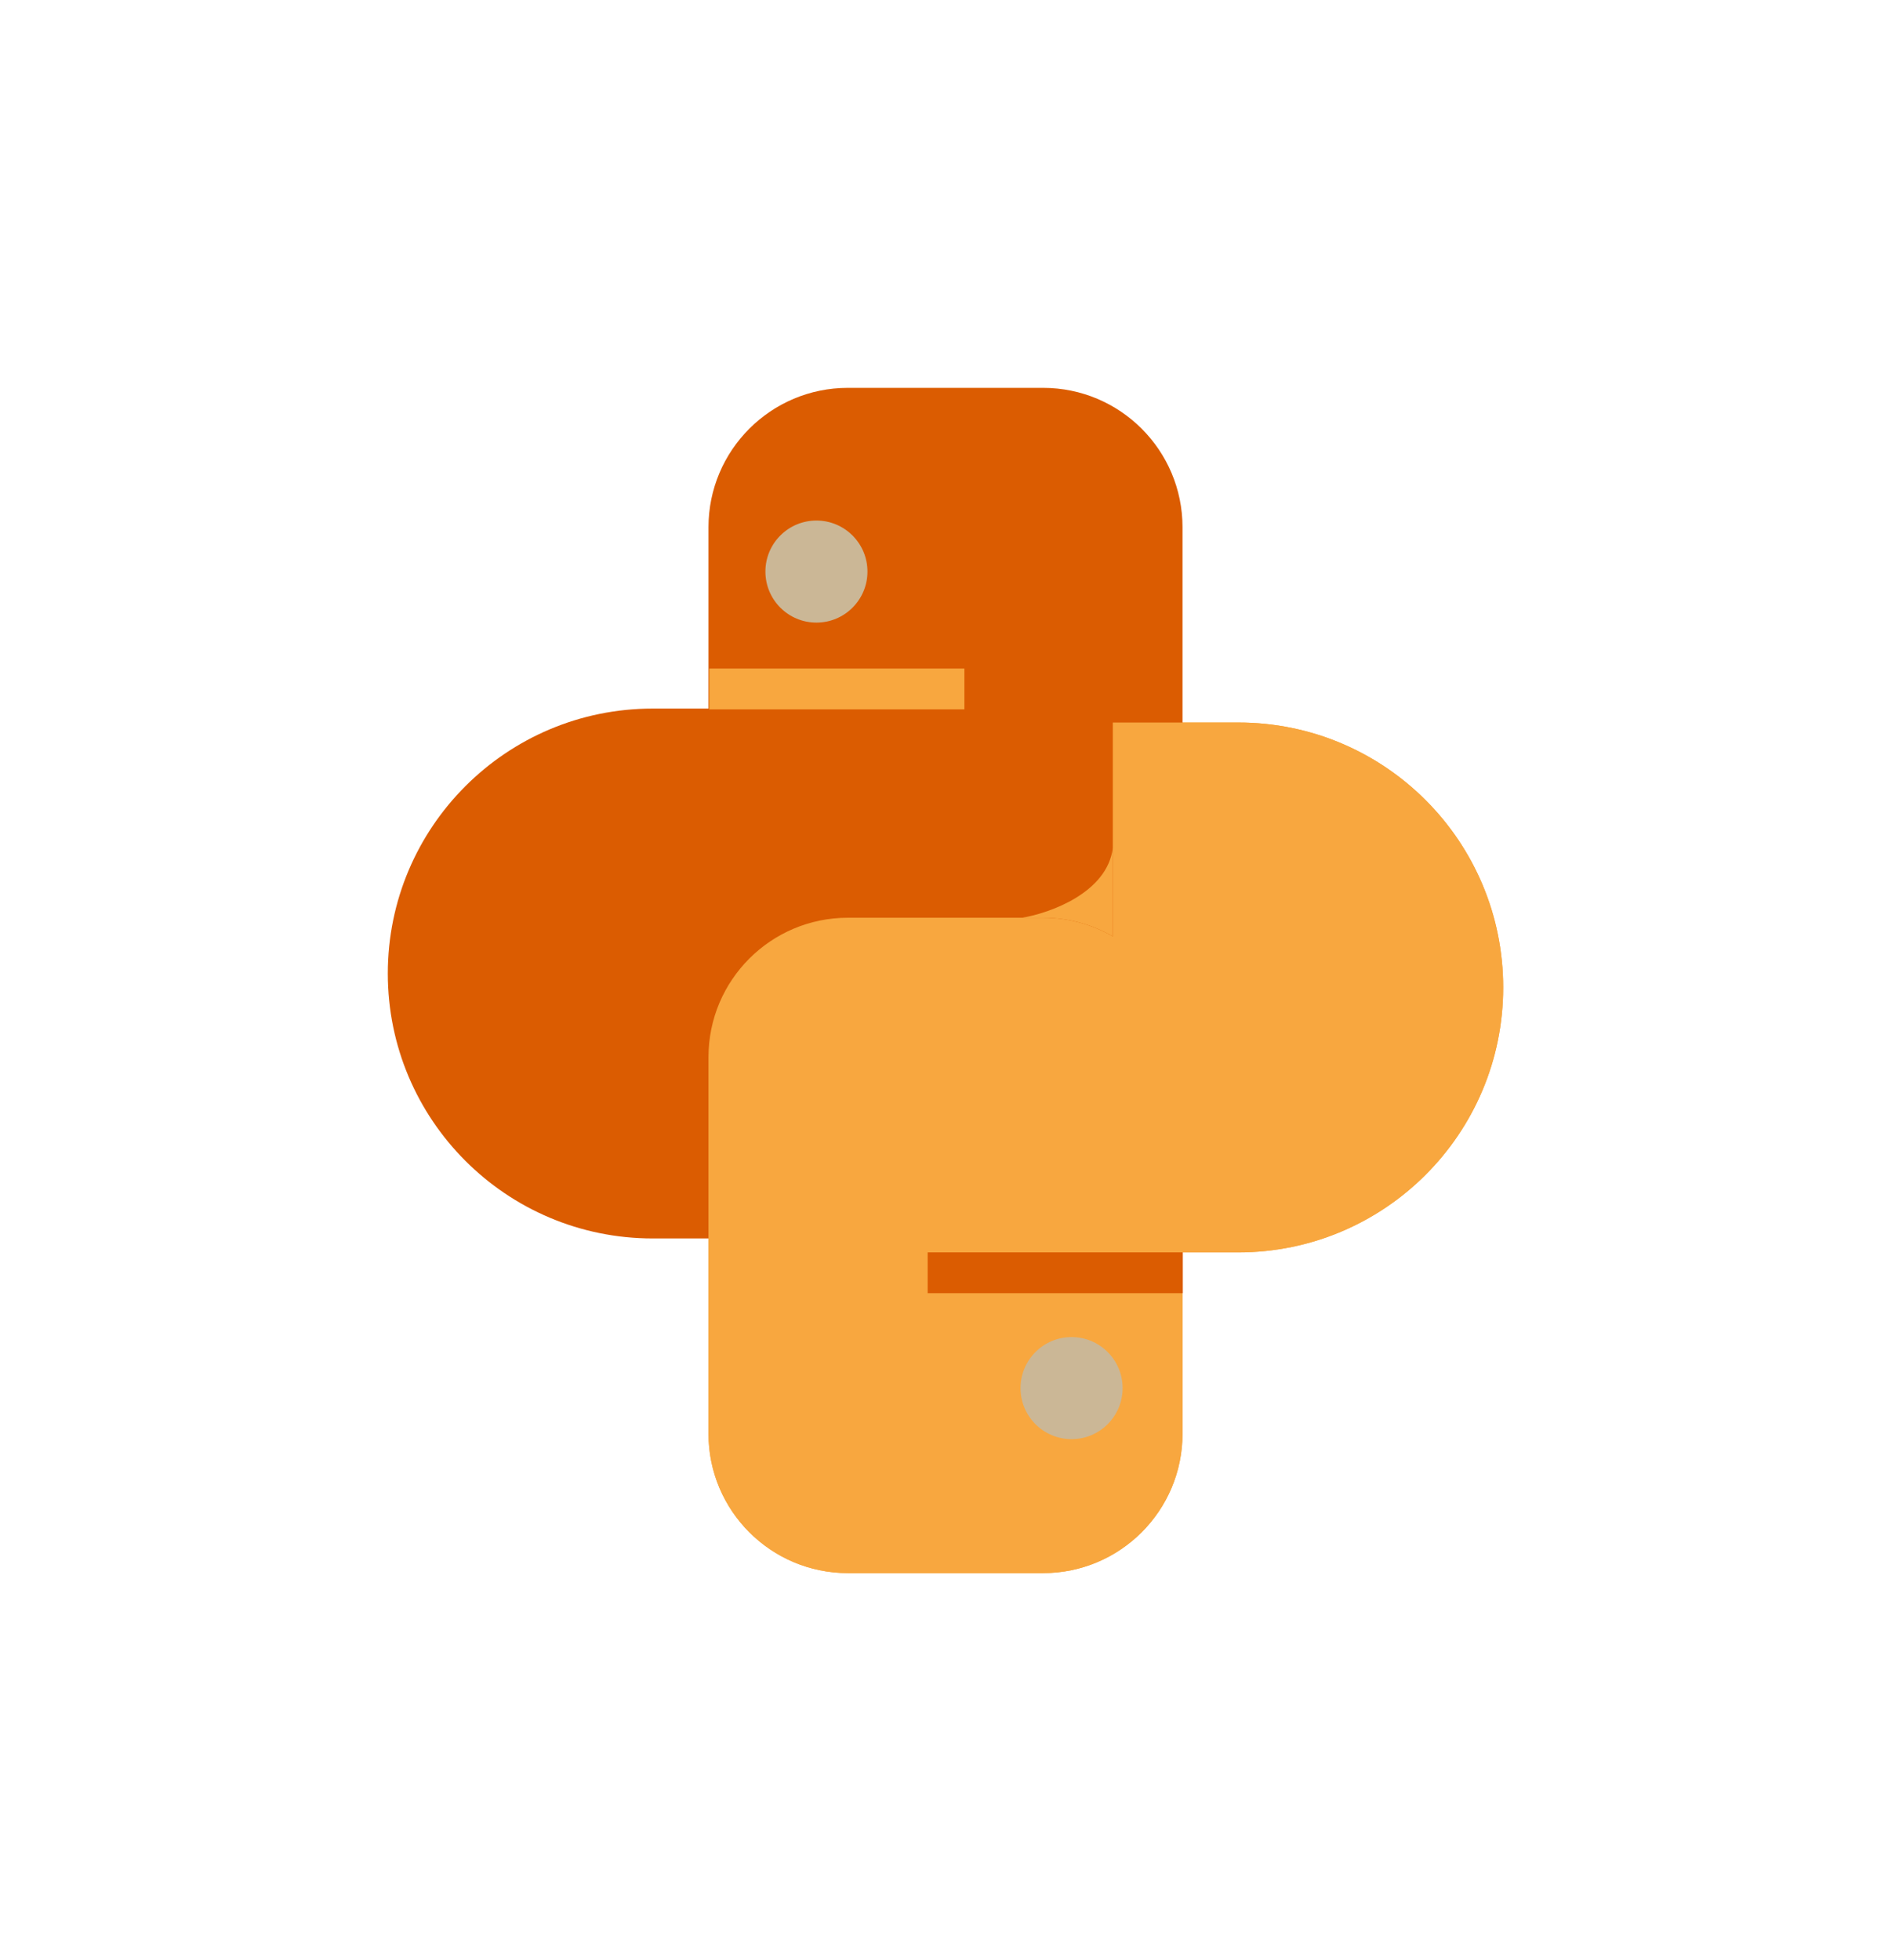 <svg width="185" height="192" viewBox="0 0 185 192" fill="none" xmlns="http://www.w3.org/2000/svg">
<g filter="url(#filter0_d_327_1068)">
<path d="M115.872 140.463C115.872 148.008 109.755 154.125 102.21 154.125H83.084C75.539 154.125 69.422 148.008 69.422 140.463V103.576C69.422 96.031 75.539 89.915 83.084 89.915H100.161H102.21C104.699 89.915 107.032 90.58 109.041 91.742C113.125 94.105 115.872 98.52 115.872 103.576V140.463Z" fill="#F8A73F"/>
<path d="M147.294 96.746C147.294 111.081 135.673 122.703 121.337 122.703H109.041V91.742V83.084V70.788H121.337C135.673 70.788 147.294 82.41 147.294 96.746Z" fill="#F8A73F"/>
<path d="M102.21 89.915C104.699 89.915 107.032 90.58 109.041 91.742V83.084C108.495 87.456 102.893 89.459 100.161 89.915H102.21Z" fill="#F8A73F"/>
<path d="M69.422 51.662C69.422 44.117 75.539 38 83.084 38H102.21C109.755 38 115.872 44.117 115.872 51.662V88.549C115.872 96.094 109.755 102.21 102.21 102.21H85.133H83.084C80.595 102.21 78.262 101.545 76.253 100.383C72.169 98.02 69.422 93.605 69.422 88.549V51.662Z" fill="#DB5C01"/>
<path d="M38 95.379C38 81.044 49.621 69.422 63.957 69.422H76.253V100.383V109.041V121.337H63.957C49.621 121.337 38 109.715 38 95.379Z" fill="#DB5C01"/>
<path d="M83.084 102.21C80.595 102.21 78.262 101.545 76.253 100.383V109.041C76.799 104.669 82.401 102.666 85.133 102.21H83.084Z" fill="#DB5C01"/>
<g style="mix-blend-mode:soft-light">
<path d="M115.872 140.463C115.872 148.008 109.755 154.125 102.21 154.125H83.084C75.539 154.125 69.422 148.008 69.422 140.463V103.576C69.422 96.031 75.539 89.915 83.084 89.915H100.161H102.21C104.699 89.915 107.032 90.58 109.041 91.742C113.125 94.105 115.872 98.52 115.872 103.576V140.463Z" fill="#F8A73F"/>
<path d="M147.294 96.746C147.294 111.081 135.673 122.703 121.337 122.703H109.041V91.742V83.084V70.788H121.337C135.673 70.788 147.294 82.41 147.294 96.746Z" fill="#F8A73F"/>
<path d="M102.21 89.915C104.699 89.915 107.032 90.58 109.041 91.742V83.084C108.495 87.456 102.893 89.459 100.161 89.915H102.21Z" fill="#F8A73F"/>
</g>
<rect x="69.5" y="65.5" width="25" height="4" fill="#F8A73F"/>
<rect x="90.9" y="122.7" width="25" height="4" fill="#DB5C01"/>
<circle cx="80" cy="56" r="5" fill="#CBB796"/>
<circle cx="105" cy="136" r="5" fill="#CBB796"/>
</g>
<defs>
<filter id="filter0_d_327_1068" x="0.8" y="0.8" width="183.694" height="190.525" filterUnits="userSpaceOnUse" color-interpolation-filters="sRGB">
<feFlood flood-opacity="0" result="BackgroundImageFix"/>
<feColorMatrix in="SourceAlpha" type="matrix" values="0 0 0 0 0 0 0 0 0 0 0 0 0 0 0 0 0 0 127 0" result="hardAlpha"/>
<feOffset/>
<feGaussianBlur stdDeviation="18.6"/>
<feComposite in2="hardAlpha" operator="out"/>
<feColorMatrix type="matrix" values="0 0 0 0 0.106 0 0 0 0 0.086 0 0 0 0 0.071 0 0 0 1 0"/>
<feBlend mode="normal" in2="BackgroundImageFix" result="effect1_dropShadow_327_1068"/>
<feBlend mode="normal" in="SourceGraphic" in2="effect1_dropShadow_327_1068" result="shape"/>
</filter>
</defs>
</svg>
